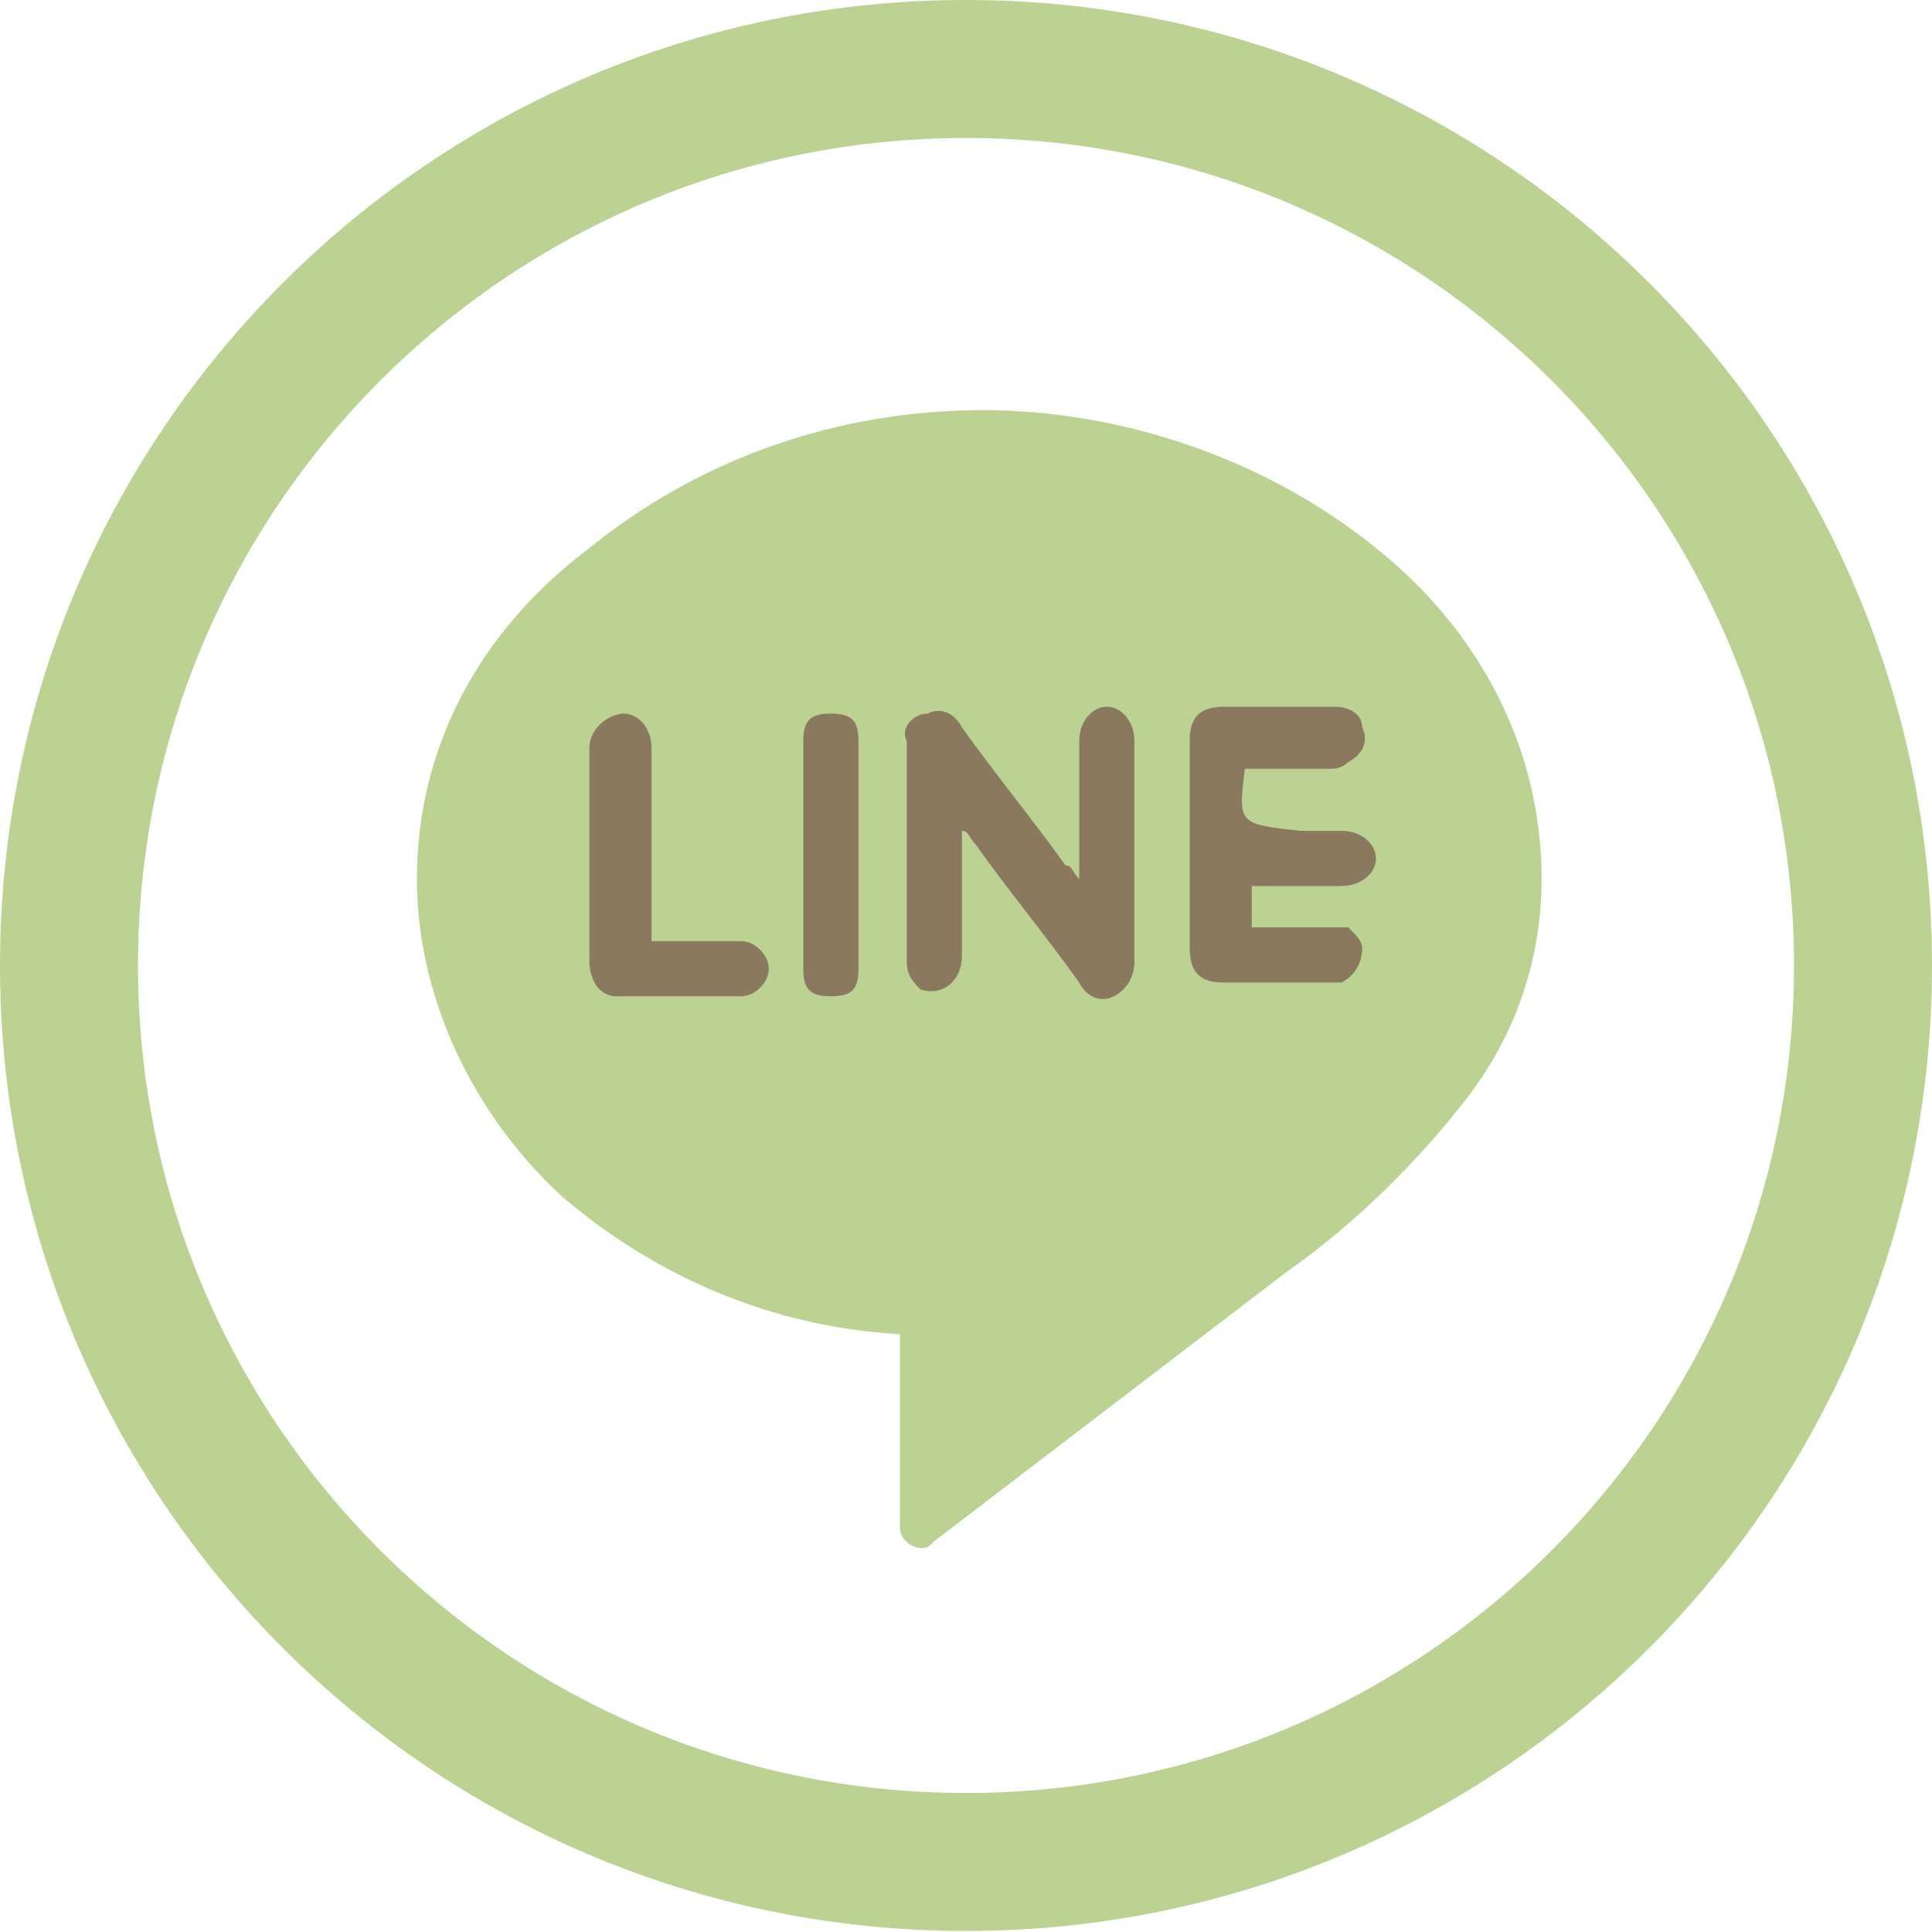<svg width="28" height="28" viewBox="0 0 28 28" fill="none" xmlns="http://www.w3.org/2000/svg">
<path d="M19.942 7.943C18.342 6.644 16.242 5.944 14.242 5.944C12.142 5.944 10.142 6.644 8.542 7.943C6.942 9.142 6.042 10.841 6.042 12.74C6.042 14.439 6.842 16.138 8.142 17.338C9.542 18.537 11.242 19.236 13.042 19.336V22.135C13.042 22.335 13.242 22.434 13.342 22.434C13.442 22.434 13.442 22.434 13.542 22.335L18.642 18.437C19.642 17.737 20.542 16.838 21.242 15.938C21.942 15.039 22.342 13.94 22.342 12.74C22.342 10.841 21.442 9.142 19.942 7.943Z" fill="#BBD293"/>
<path d="M16.441 10.742C16.441 10.442 16.241 10.242 16.041 10.242C15.841 10.242 15.641 10.442 15.641 10.742C15.641 11.341 15.641 11.841 15.641 12.441C15.641 12.541 15.641 12.641 15.641 12.741C15.541 12.641 15.541 12.541 15.441 12.541C14.941 11.841 14.441 11.242 13.941 10.542C13.841 10.342 13.641 10.242 13.441 10.342C13.241 10.342 13.041 10.542 13.141 10.742C13.141 11.841 13.141 12.841 13.141 13.94C13.141 14.14 13.241 14.24 13.341 14.34C13.641 14.44 13.941 14.24 13.941 13.84C13.941 13.34 13.941 12.841 13.941 12.241V12.041C14.041 12.041 14.041 12.141 14.141 12.241C14.641 12.941 15.141 13.54 15.641 14.24C15.741 14.44 15.941 14.54 16.141 14.44C16.341 14.34 16.441 14.14 16.441 13.94C16.441 12.841 16.441 11.841 16.441 10.742Z" fill="#8A795E"/>
<path d="M18.042 11.142C18.142 11.142 18.242 11.142 18.342 11.142C18.642 11.142 18.942 11.142 19.242 11.142C19.342 11.142 19.442 11.142 19.542 11.042C19.742 10.942 19.842 10.742 19.742 10.542C19.742 10.342 19.542 10.242 19.342 10.242C18.842 10.242 18.242 10.242 17.742 10.242C17.342 10.242 17.242 10.442 17.242 10.742C17.242 11.741 17.242 12.741 17.242 13.74C17.242 14.14 17.442 14.24 17.742 14.24C18.242 14.24 18.742 14.24 19.242 14.24C19.342 14.24 19.442 14.24 19.442 14.24C19.642 14.14 19.742 13.94 19.742 13.74C19.742 13.64 19.642 13.54 19.542 13.44C19.442 13.44 19.342 13.44 19.242 13.44C18.842 13.44 18.442 13.44 18.142 13.44V12.841C18.242 12.841 18.242 12.841 18.342 12.841C18.742 12.841 19.042 12.841 19.442 12.841C19.742 12.841 19.942 12.641 19.942 12.441C19.942 12.241 19.742 12.041 19.442 12.041C19.242 12.041 19.042 12.041 18.842 12.041C17.942 11.941 17.942 11.941 18.042 11.142C18.042 11.142 18.042 11.242 18.042 11.142Z" fill="#8A795E"/>
<path d="M10.742 13.64C10.642 13.64 10.542 13.64 10.542 13.64H9.442V13.24C9.442 12.441 9.442 11.641 9.442 10.841C9.442 10.542 9.242 10.342 9.042 10.342C8.842 10.342 8.542 10.542 8.542 10.841C8.542 11.841 8.542 12.94 8.542 13.94C8.542 14.139 8.642 14.439 8.942 14.439H9.042C9.342 14.439 10.442 14.439 10.742 14.439C10.942 14.439 11.142 14.239 11.142 14.04C11.142 13.84 10.942 13.64 10.742 13.64Z" fill="#8A795E"/>
<path d="M12.442 10.742C12.442 10.442 12.342 10.342 12.042 10.342C11.742 10.342 11.642 10.442 11.642 10.742C11.642 11.841 11.642 12.94 11.642 14.04C11.642 14.339 11.742 14.439 12.042 14.439C12.342 14.439 12.442 14.339 12.442 14.04C12.442 13.54 12.442 12.94 12.442 12.441C12.442 11.941 12.442 11.241 12.442 10.742Z" fill="#8A795E"/>
<path fill-rule="evenodd" clip-rule="evenodd" d="M14 2C7.372 2 2 7.37 2 13.992C2 20.615 7.372 25.985 14 25.985C20.628 25.985 26 20.615 26 13.992C26 7.37 20.628 2 14 2ZM0 13.992C0 6.264 6.269 0 14 0C21.731 0 28 6.264 28 13.992C28 21.721 21.731 27.985 14 27.985C6.269 27.985 0 21.721 0 13.992Z" fill="#BBD293"/>
</svg>
